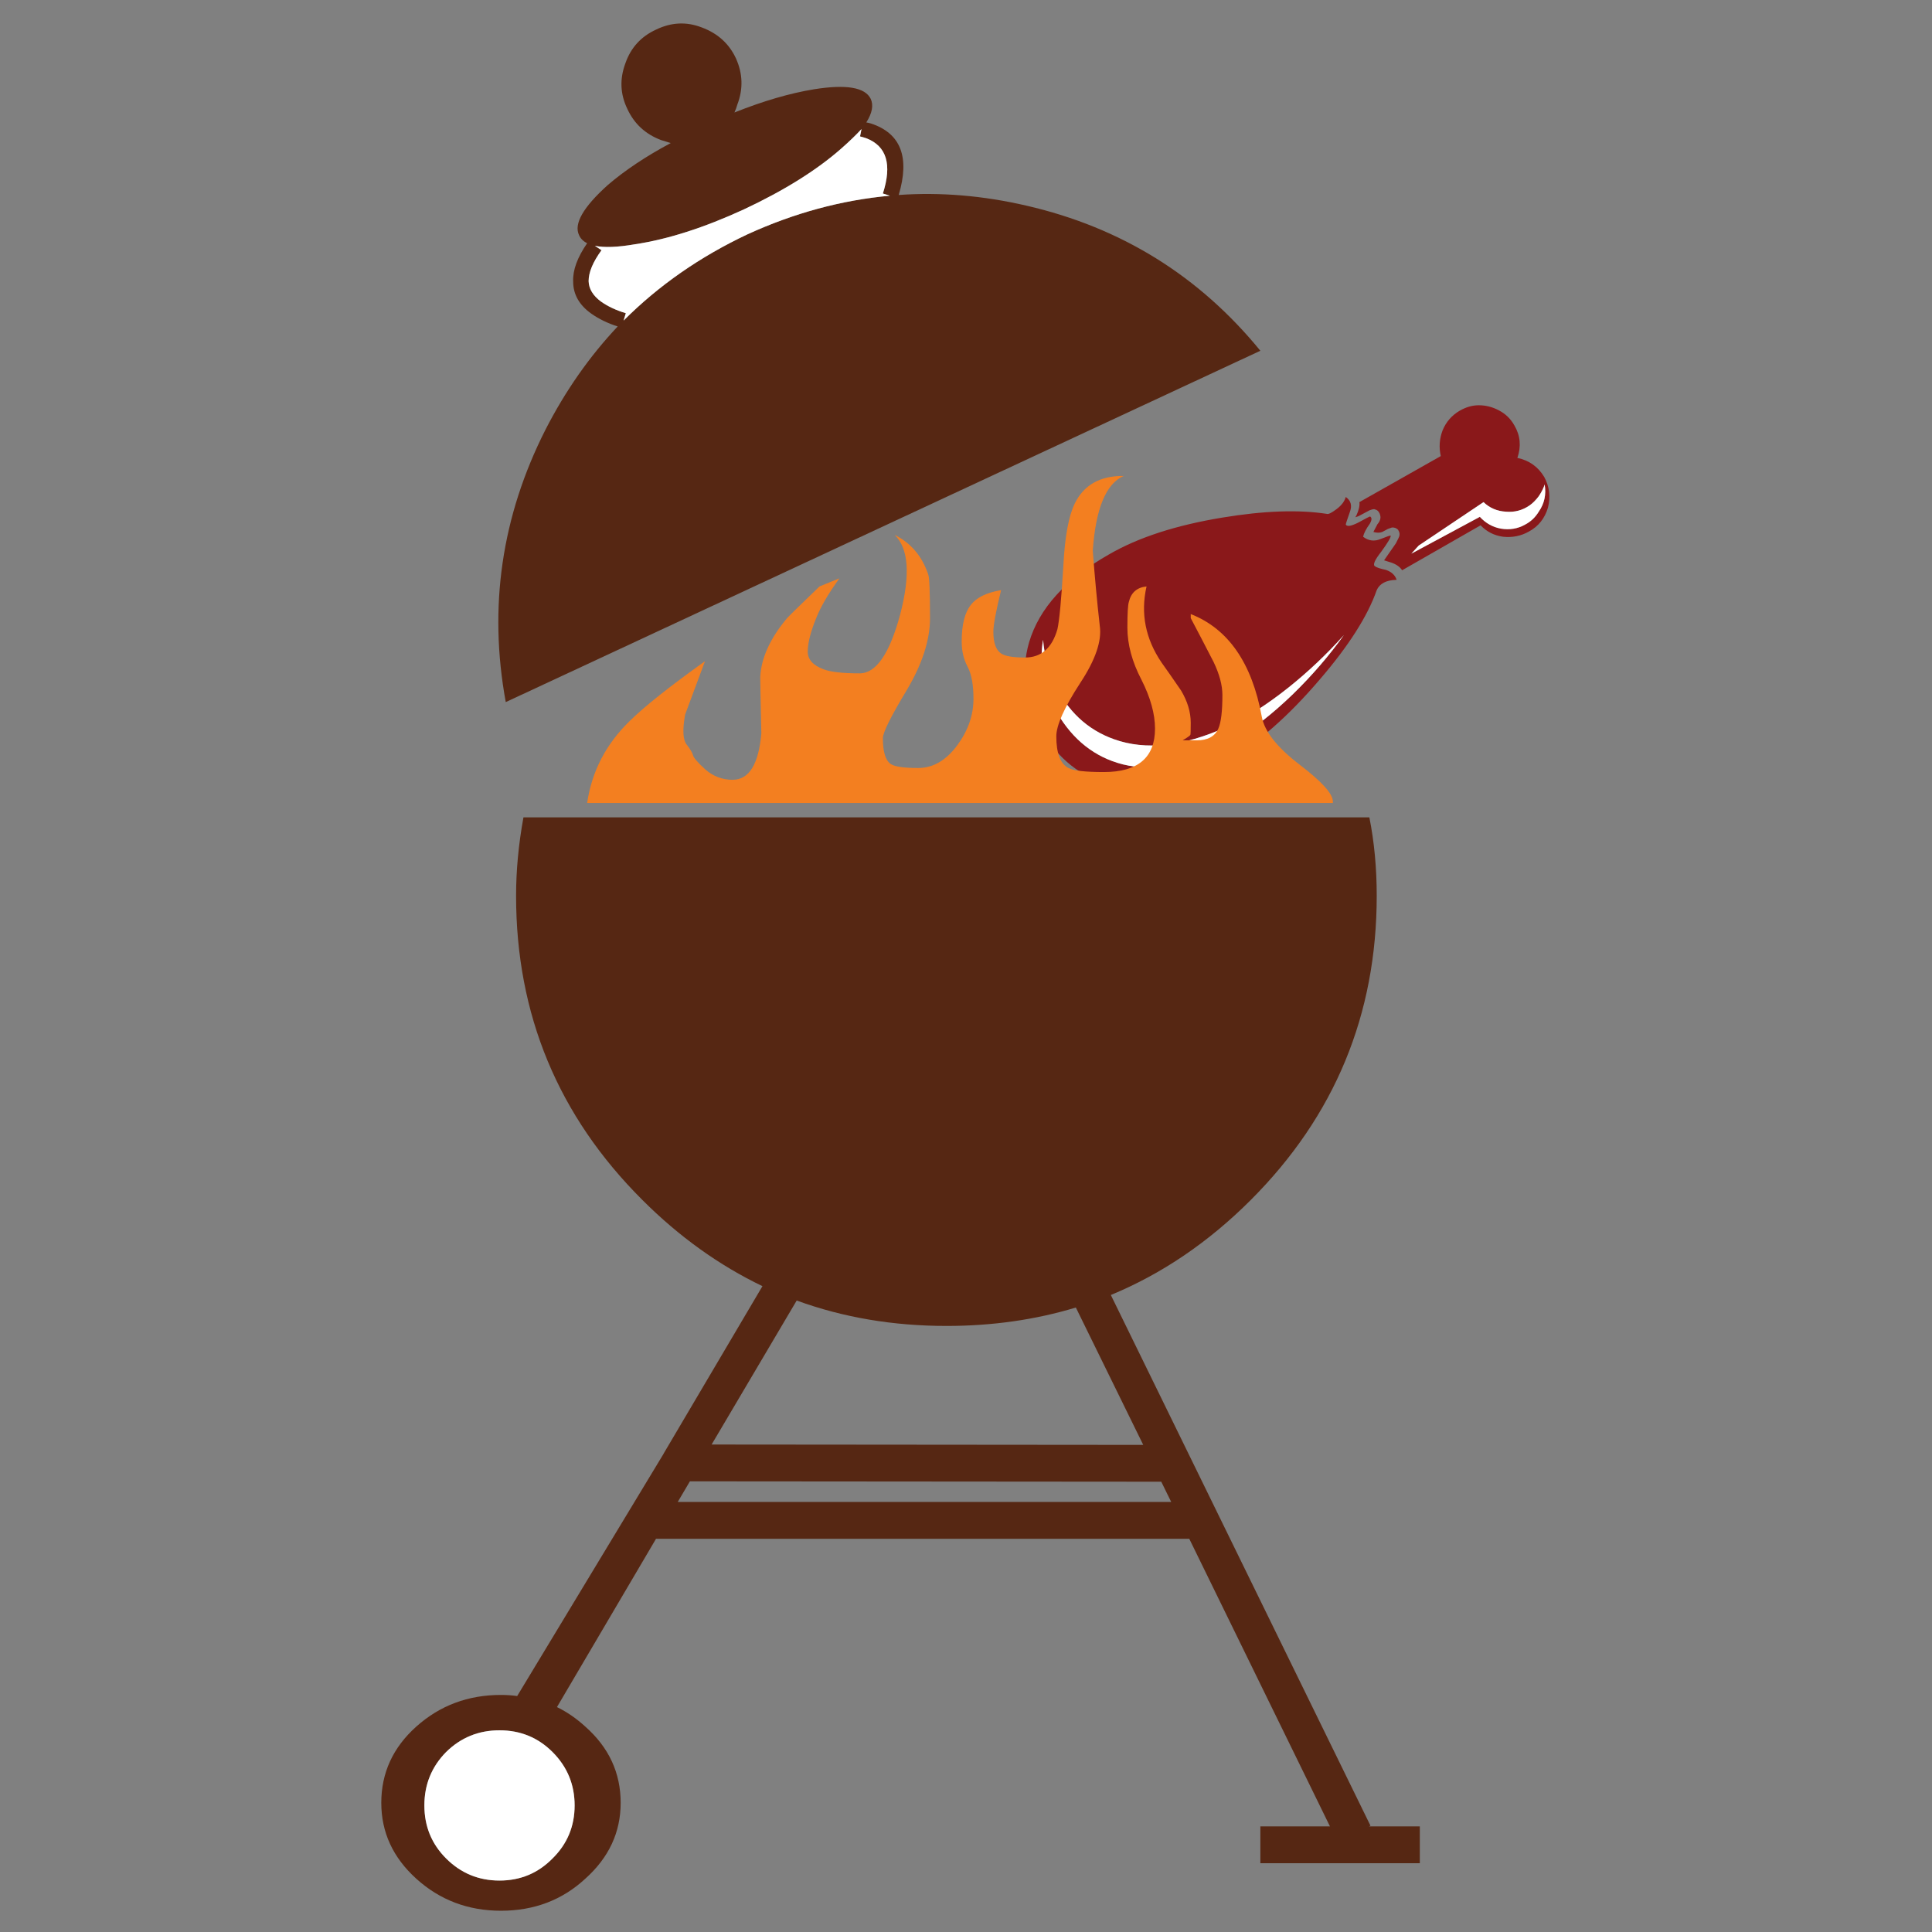 <?xml version="1.0" encoding="utf-8"?>
<!-- Generator: Adobe Illustrator 16.0.0, SVG Export Plug-In . SVG Version: 6.00 Build 0)  -->
<!DOCTYPE svg PUBLIC "-//W3C//DTD SVG 1.1//EN" "http://www.w3.org/Graphics/SVG/1.1/DTD/svg11.dtd">
<svg version="1.1" id="Layer_1" xmlns="http://www.w3.org/2000/svg" xmlns:xlink="http://www.w3.org/1999/xlink" x="0px" y="0px"
	 width="300px" height="300px" viewBox="0 0 300 300" enable-background="new 0 0 300 300" xml:space="preserve">
<rect x="0" y="0" width="300" height="300" fill="#808080" stroke="none"/>
<g>
	<path fill-rule="evenodd" clip-rule="evenodd" fill="#8A181A" d="M189.815,80.37c6.443-1.067,11.857-1.257,16.241-0.572
		c0.229,0.077,0.724-0.171,1.486-0.743s1.238-1.201,1.43-1.887c0.801,0.572,1.011,1.353,0.629,2.344
		c-0.419,1.183-0.629,1.83-0.629,1.945c0.191,0.343,0.819,0.248,1.888-0.286c1.182-0.648,1.811-0.972,1.886-0.972
		c0.307,0.191,0.286,0.572-0.057,1.144c-0.571,0.801-0.915,1.468-1.028,2.001c0.838,0.648,1.753,0.763,2.744,0.344
		c0.952-0.381,1.468-0.553,1.545-0.515c0.037,0.267-0.458,1.106-1.488,2.517c-0.99,1.257-1.314,2.001-0.972,2.23
		c0.229,0.191,0.801,0.381,1.716,0.572c0.877,0.305,1.43,0.82,1.658,1.544c-1.602,0.038-2.63,0.572-3.088,1.601
		c-1.411,4.041-4.365,8.673-8.863,13.896c-4.842,5.68-9.627,9.874-14.354,12.581c-6.71,3.851-12.753,5.09-18.128,3.717
		c-4.575-1.144-8.158-3.983-10.751-8.52c-2.554-4.537-3.183-9.055-1.887-13.553c1.563-5.299,5.699-9.855,12.409-13.667
		C176.74,83.458,182.61,81.552,189.815,80.37z M161.967,99.355c-0.647,3.813,0.076,7.587,2.173,11.323
		c2.479,4.232,5.871,6.901,10.179,8.006c5.071,1.258,10.771,0.058,17.099-3.603c3.012-1.753,6.118-4.174,9.32-7.263
		c2.975-2.897,5.624-5.966,7.949-9.207c-2.668,2.974-5.527,5.681-8.577,8.121c-3.394,2.707-6.634,4.765-9.722,6.176
		c-6.672,3.012-12.466,3.641-17.385,1.887c-4.192-1.486-7.319-4.441-9.377-8.863C162.71,103.759,162.157,101.567,161.967,99.355z
		 M235.62,71.106c1.831,0.381,3.223,1.373,4.176,2.974c0.801,1.487,0.991,3.069,0.571,4.747c-0.496,1.677-1.486,2.916-2.973,3.717
		c-1.221,0.686-2.555,0.953-4.003,0.8c-1.373-0.19-2.536-0.781-3.489-1.772l-12.18,6.977c-0.343-0.534-0.915-0.934-1.716-1.201
		l-1.087-0.343l1.83-2.631l0.4-0.8c0.191-0.343,0.229-0.667,0.114-0.972l-0.171-0.343c-0.268-0.267-0.592-0.381-0.973-0.344
		l-0.629,0.229l-0.858,0.458c-0.381,0.152-0.839,0.152-1.372,0l0.629-1.201c0.267-0.305,0.42-0.61,0.458-0.915
		c0.037-0.19,0-0.438-0.114-0.744c-0.115-0.267-0.286-0.457-0.515-0.572l-0.343-0.114c-0.153,0-0.383,0.058-0.688,0.171
		l-1.716,0.915c-0.19,0.076-0.361,0.134-0.515,0.171l0.172-0.286c0.381-0.839,0.534-1.525,0.458-2.059l12.638-7.148
		c-0.305-1.373-0.21-2.707,0.286-4.003c0.534-1.296,1.41-2.307,2.63-3.031c0.992-0.572,1.982-0.858,2.974-0.858
		c1.105,0,2.154,0.267,3.146,0.801c1.029,0.534,1.83,1.315,2.402,2.344C236.078,67.637,236.23,69.314,235.62,71.106z
		 M220.296,84.716l-1.144,1.258l10.636-5.718c0.915,0.991,2.002,1.601,3.259,1.83c1.373,0.229,2.632,0.02,3.775-0.629
		c0.877-0.458,1.582-1.125,2.115-2.001c0.877-1.258,1.182-2.669,0.915-4.232c-0.152,0.534-0.457,1.144-0.915,1.83
		c-0.458,0.61-0.934,1.086-1.43,1.43c-1.105,0.763-2.325,1.086-3.66,0.972c-1.372-0.077-2.535-0.572-3.487-1.487L220.296,84.716z"/>
	<path fill-rule="evenodd" clip-rule="evenodd" fill="#562713" d="M135.261,19.182c4.614,1.525,6.043,5.223,4.289,11.094
		c6.481-0.458,13.096,0.096,19.844,1.659c14.715,3.393,26.82,10.903,36.313,22.53L78.534,109.02
		c-2.707-14.753-0.648-28.859,6.176-42.317c3.087-6.023,6.823-11.361,11.208-16.012c-1.563-0.496-2.935-1.163-4.118-2.001
		C89.933,47.355,89,45.697,89,43.714c-0.077-1.753,0.647-3.736,2.172-5.947c-0.61-0.305-1.029-0.725-1.258-1.258
		c-0.839-1.754,0.648-4.346,4.46-7.777c2.669-2.288,5.928-4.46,9.779-6.519c-0.496-0.152-0.992-0.305-1.488-0.458
		c-2.439-0.915-4.193-2.535-5.26-4.861c-1.106-2.288-1.201-4.651-0.286-7.091c0.839-2.402,2.42-4.136,4.747-5.204
		c2.364-1.144,4.727-1.257,7.09-0.343c2.479,0.915,4.251,2.516,5.318,4.804c1.068,2.363,1.144,4.746,0.229,7.148
		c-0.115,0.419-0.267,0.838-0.458,1.258c4.499-1.792,8.616-2.993,12.352-3.603c4.995-0.8,7.93-0.305,8.807,1.487
		c0.458,0.991,0.229,2.211-0.686,3.659C134.747,19.048,134.994,19.106,135.261,19.182z M133.545,21.183l0.229-1.144
		c-0.801,0.877-1.849,1.888-3.145,3.031c-3.812,3.354-8.845,6.5-15.097,9.436c-6.213,2.859-11.875,4.67-16.983,5.433
		c-2.668,0.458-4.728,0.533-6.177,0.229l1.03,0.686c-1.334,1.83-2.001,3.431-2.001,4.804c0.038,1.182,0.667,2.23,1.888,3.146
		c1.067,0.762,2.363,1.372,3.888,1.829l-0.343,1.144c5.452-5.452,11.856-9.912,19.214-13.381c7.244-3.317,14.62-5.318,22.131-6.004
		l-1.086-0.344c1.448-4.498,0.591-7.357-2.574-8.578C134.175,21.355,133.851,21.26,133.545,21.183z M107.126,230.022l-1.888,3.203
		h76.628l-1.544-3.145L107.126,230.022z M177.521,224.362l-10.464-21.33c-6.29,1.905-12.981,2.859-20.073,2.859
		c-8.311,0-16.069-1.316-23.274-3.946L110.5,224.305L177.521,224.362z M212.633,126.918c0.763,3.813,1.144,7.873,1.144,12.18
		c0,18.451-6.52,34.197-19.557,47.235c-6.558,6.557-13.802,11.476-21.73,14.754l40.315,82.402l-0.229,0.114h7.892v5.719h-24.761
		v-5.719h10.809l-21.846-44.66h-82.803l-15.383,26.133c1.563,0.762,3.03,1.772,4.403,3.031c3.66,3.239,5.49,7.187,5.49,11.837
		c0,4.575-1.83,8.502-5.49,11.78c-3.583,3.316-7.949,4.976-13.096,4.976c-5.107,0-9.492-1.659-13.152-4.976
		c-3.621-3.278-5.433-7.205-5.433-11.78c0-4.65,1.812-8.598,5.433-11.837c3.66-3.278,8.045-4.918,13.152-4.918
		c0.877,0,1.716,0.058,2.517,0.172l22.703-37.57l0.057-0.115l15.325-25.962c-6.747-3.24-12.962-7.701-18.642-13.381
		c-13.077-13.038-19.614-28.784-19.614-47.235c0-3.926,0.381-7.987,1.144-12.18H212.633z M69.271,272.054
		c-2.25,2.287-3.374,5.052-3.374,8.292c0,3.241,1.125,5.985,3.374,8.234c2.288,2.288,5.051,3.432,8.292,3.432
		c3.24,0,5.985-1.144,8.233-3.432c2.288-2.249,3.431-4.993,3.431-8.234c0-3.24-1.144-6.005-3.431-8.292
		c-2.248-2.249-4.994-3.373-8.233-3.373C74.321,268.681,71.558,269.805,69.271,272.054z"/>
	<path fill-rule="evenodd" clip-rule="evenodd" fill="#FFFFFF" d="M161.967,99.355c0.19,2.212,0.743,4.404,1.659,6.577
		c2.058,4.422,5.185,7.377,9.377,8.863c4.919,1.754,10.713,1.125,17.385-1.887c3.088-1.411,6.328-3.469,9.722-6.176
		c3.05-2.44,5.909-5.147,8.577-8.121c-2.325,3.241-4.975,6.31-7.949,9.207c-3.202,3.088-6.309,5.509-9.32,7.263
		c-6.328,3.66-12.027,4.861-17.099,3.603c-4.308-1.105-7.7-3.774-10.179-8.006C162.043,106.942,161.319,103.168,161.967,99.355z
		 M220.296,84.716l10.064-6.748c0.952,0.915,2.115,1.41,3.487,1.487c1.335,0.114,2.555-0.209,3.66-0.972
		c0.496-0.343,0.972-0.82,1.43-1.43c0.458-0.687,0.763-1.296,0.915-1.83c0.267,1.563-0.038,2.974-0.915,4.232
		c-0.533,0.876-1.238,1.544-2.115,2.001c-1.144,0.648-2.402,0.858-3.775,0.629c-1.257-0.229-2.344-0.838-3.259-1.83l-10.636,5.718
		L220.296,84.716z M133.545,21.183c0.305,0.077,0.63,0.172,0.973,0.286c3.165,1.22,4.022,4.08,2.574,8.578l1.086,0.344
		c-7.511,0.686-14.887,2.688-22.131,6.004c-7.358,3.469-13.762,7.929-19.214,13.381l0.343-1.144
		c-1.525-0.457-2.821-1.067-3.888-1.829c-1.221-0.916-1.85-1.964-1.888-3.146c0-1.373,0.667-2.974,2.001-4.804l-1.03-0.686
		c1.449,0.305,3.508,0.229,6.177-0.229c5.108-0.763,10.77-2.573,16.983-5.433c6.252-2.936,11.285-6.081,15.097-9.436
		c1.296-1.144,2.344-2.154,3.145-3.031L133.545,21.183z M69.271,272.054c2.288-2.249,5.051-3.373,8.292-3.373
		c3.24,0,5.985,1.124,8.233,3.373c2.288,2.287,3.431,5.052,3.431,8.292c0,3.241-1.144,5.985-3.431,8.234
		c-2.248,2.288-4.994,3.432-8.233,3.432c-3.241,0-6.004-1.144-8.292-3.432c-2.25-2.249-3.374-4.993-3.374-8.234
		C65.896,277.105,67.021,274.341,69.271,272.054z"/>
	<path fill-rule="evenodd" clip-rule="evenodd" fill="#F37F20" d="M159.165,102.1c2.516,0,4.193-1.468,5.032-4.403
		c0.305-1.373,0.61-4.632,0.915-9.779c0.229-4.537,0.819-7.777,1.772-9.722c1.41-2.897,3.946-4.327,7.606-4.289
		c-2.746,1.182-4.348,5.052-4.805,11.608c0.306,4.042,0.667,7.93,1.087,11.666c0.343,2.326-0.668,5.28-3.031,8.864
		c-2.479,3.813-3.717,6.576-3.717,8.292c0,2.63,0.629,4.27,1.888,4.917c0.762,0.419,2.592,0.629,5.489,0.629
		c5.299,0,7.949-2.25,7.949-6.748c0-2.288-0.706-4.823-2.116-7.606c-1.449-2.783-2.173-5.471-2.173-8.063
		c0-2.211,0.076-3.545,0.228-4.003c0.345-1.449,1.259-2.25,2.746-2.402c-0.953,4.194-0.173,8.139,2.344,11.837
		c0.688,0.953,1.697,2.402,3.031,4.346c0.991,1.678,1.487,3.336,1.487,4.975c0,1.182-0.02,1.811-0.058,1.887
		c-0.038,0.114-0.438,0.4-1.2,0.858h2.172c1.716,0,2.841-0.61,3.374-1.83c0.42-0.954,0.629-2.688,0.629-5.204
		c0-1.525-0.457-3.24-1.372-5.147c-1.334-2.592-2.516-4.86-3.545-6.805v-0.629c5.832,2.288,9.511,7.605,11.037,15.955
		c0.418,2.288,2.4,4.784,5.946,7.491c3.393,2.593,5.089,4.48,5.089,5.662c0,0.076,0,0.153,0,0.229H91.172
		c0.725-4.917,2.935-9.168,6.633-12.752c2.288-2.25,6.177-5.337,11.666-9.264l-3.088,8.292c-0.419,2.364-0.343,3.908,0.229,4.632
		c0.534,0.687,0.858,1.22,0.973,1.602c0.076,0.419,0.724,1.182,1.943,2.287c1.221,1.067,2.631,1.601,4.232,1.601
		c2.554,0,4.041-2.402,4.461-7.205c-0.115-5.109-0.172-8.025-0.172-8.749c0.153-2.974,1.545-6.024,4.175-9.15
		c0.381-0.419,2.058-2.059,5.031-4.918l3.088-1.258c-1.715,2.364-2.916,4.422-3.602,6.176c-0.876,2.135-1.315,3.87-1.315,5.204
		c0,1.22,0.82,2.135,2.459,2.745c1.104,0.419,2.973,0.629,5.603,0.629c2.555,0,4.651-3.05,6.291-9.15
		c1.602-6.138,1.316-10.255-0.858-12.352c2.517,1.258,4.251,3.297,5.204,6.119c0.191,0.419,0.286,2.688,0.286,6.805
		c0,3.431-1.22,7.187-3.659,11.265c-2.44,4.042-3.66,6.5-3.66,7.377c0,2.097,0.399,3.431,1.201,4.003
		c0.609,0.419,2.039,0.629,4.289,0.629c2.325,0,4.365-1.201,6.118-3.603c1.64-2.25,2.46-4.632,2.46-7.148
		c0-2.173-0.305-3.832-0.915-4.975c-0.61-1.144-0.915-2.44-0.915-3.889c0-2.63,0.476-4.537,1.429-5.718
		c0.877-1.144,2.439-1.906,4.688-2.288c-0.801,3.279-1.2,5.433-1.2,6.462c0,1.715,0.399,2.84,1.2,3.374
		C156.058,101.891,157.296,102.1,159.165,102.1z"/>
</g>
</svg>

